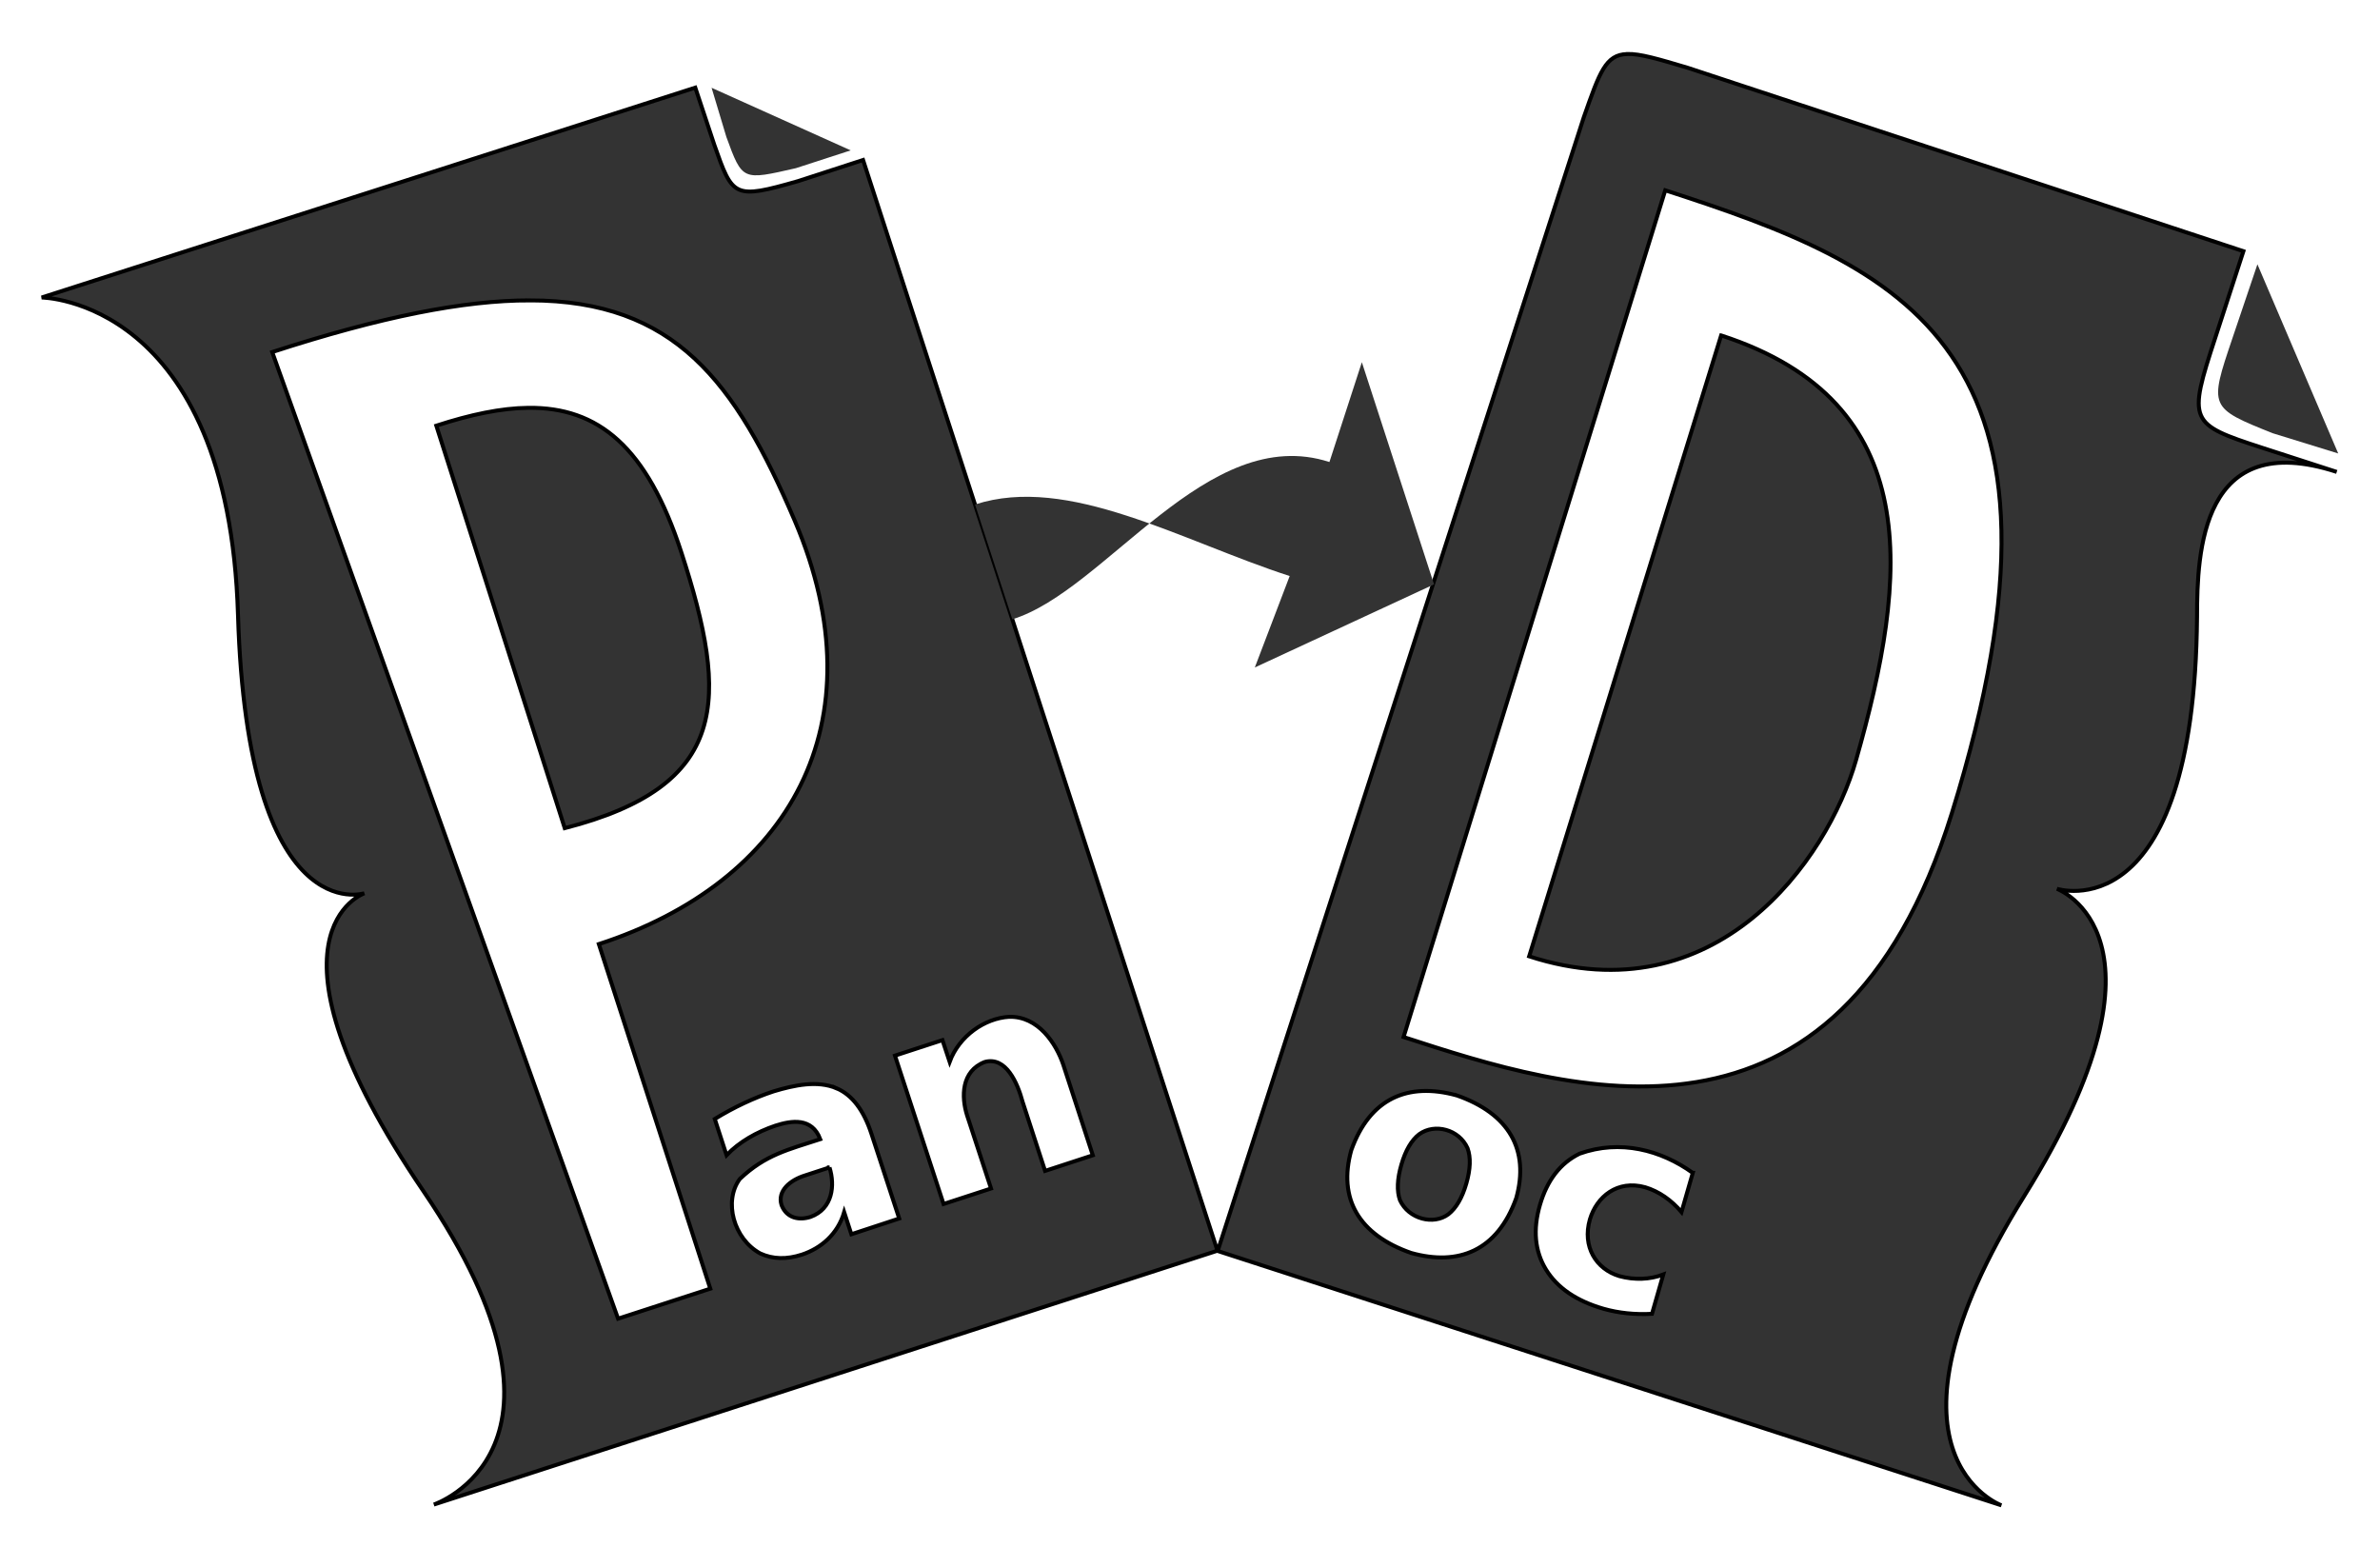 <!-- Created with Inkscape (http://www.inkscape.org/) -->
<svg xmlns:rdf="http://www.w3.org/1999/02/22-rdf-syntax-ns#" xmlns="http://www.w3.org/2000/svg" height="390" width="600" version="1.1" xmlns:cc="http://creativecommons.org/ns#" xmlns:dc="http://purl.org/dc/elements/1.1/">
 <g transform="translate(-186.938,-417.05)">
  <path style="stroke-linejoin:miter;stroke:#000000;stroke-linecap:butt;stroke-width:1px;fill:#333333;" d="m597.12,402.31c-5.384,0.175-6.886,4.482-10.906,15.938l-92.3,285.81,197.59,64.13s-34.874-12.692,5.812-78.094,8.156-77.344,8.156-77.344,34.642,11.241,35.344-68.531c0-16.456,1.103-47.647,35.219-36.562l-18.812-6.094c-18.42-5.99-18.77-6.53-11.78-27.83l7.062-21.719-140.12-46.25c-7.401-2.205-12.02-3.574-15.25-3.469zm-234.9,8.47-164.78,52.91s47.078,0.365,49.5,80.062c2.422,79.698,31.875,70.125,31.875,70.125s-29.283,10.116,14.906,75.156c44.18,65.03,2.58,78.96,2.58,78.96l197.56-64-89.344-274.97-16.344,5.312c-16.28,4.669-16.513,4.05-21.156-9.125zm244.53,25.88c59.52,19.33,108.79,39.55,72.25,157.03-28.62,92.02-96.77,69.9-138.22,56.43zm-286.22,27.75c36.522,0.057,51.782,20.43,66.781,55.594,21.818,51.147-1.595,91.153-49.406,106.69l28.1,86.87-23.25,7.56-87.19-243.68c27.358-8.889,48.368-13.057,64.969-13.031zm300.31,8.84-48.4,156.53c47.023,15.279,75.161-24.13,82.406-49.469,13.239-46.3,17.725-90.256-34-107.06zm-300.72,18.25c-6.886,0.076-14.584,1.704-23.188,4.5l32.375,101.47c41.5-10.67,41.5-32.29,29.42-69.47-8.68-26.72-21-36.69-38.6-36.5zm121.19,153.53c7.388-0.211,11.901,6.787,13.688,12.094l7.438,22.812-12.031,3.938-5.688-17.469c-1.256-4.676-4.158-11.434-9.5-10-6.005,2.309-5.944,8.861-4.469,13.5l6.031,18.406-11.969,3.906-12.25-37.406,11.969-3.906,1.812,5.469c2.417-6.524,8.807-10.966,14.969-11.344zm-43.43,18.03c3.874,1.668,6.791,5.476,8.75,11.469l7,21.344-12.062,3.969-1.812-5.562c-1.63,5.545-5.835,9.085-10.625,10.688-3.876,1.267-7.367,1.175-10.531-0.281-6.741-3.672-9.292-13.196-5.156-18.781,6.472-6.123,12.147-7.368,20.281-10.031-2.103-5.535-7.238-4.714-11.312-3.406-4.724,1.599-9.095,4.081-12.312,7.438l-2.969-9.125c4.817-2.947,9.858-5.325,14.844-6.969,5.208-1.558,11.041-2.829,15.906-0.75zm156.31,1.781c13.16,4.6,18.379,13.705,15,25.875-4.788,13.378-14.606,17.16-26.5,13.844-13.194-4.614-18.49-13.673-15.094-25.906,4.661-13.01,14.204-17.214,26.594-13.812zm-9.469,9.781c-1.95,1.509-3.449,4.063-4.5,7.688s-1.178,6.628-0.344,8.969c2.211,4.752,8.444,6.323,12.188,3.531,1.957-1.531,3.48-4.126,4.531-7.75s1.153-6.588,0.312-8.906c-2.128-4.764-8.269-6.357-12.188-3.531zm68.969,9.75-2.844,9.875c-2.511-2.981-5.707-5.227-9.156-6.25-6.999-1.939-12.207,2.347-13.938,8.094-1.979,6.881,1.542,12.531,7.438,14.312,3.78,1.021,7.688,0.883,11.062-0.406l-2.844,9.906c-4.248,0.238-8.452-0.194-12.25-1.281-6.821-1.978-11.631-5.27-14.469-9.875-2.831-4.628-3.34-10.046-1.531-16.281,1.808-6.235,5.139-10.565,10-12.938,10.233-3.654,20.504-0.914,28.531,4.844zm-217.63-1.37l-6.219,2.031c-3.627,1.138-7.015,3.81-5.875,7.469,1.318,3.374,4.494,3.863,7.312,2.969,5.616-2.05,6.194-7.957,4.781-12.469z" transform="translate(0,28.362)"/>
  <path style="fill:#333333;" d="m442.15,573.18-9.405-28.944c23.511-7.639,51.725,9.069,79.323,18.036l-8.789,23.046,45.18-20.951-18.196-56-8.175,25.161c-30.815-10.012-56.312,32.367-79.939,39.652z"/>
  <path style="fill:#333333;" d="m366.33,439.18,3.72,12.376c4.061,11.148,4.058,10.964,17.535,7.889l13.814-4.487z"/>
  <path style="fill:#333333;" d="m749.7,502.42,6.335-18.741,20.373,47.689-16.522-5.103c-16.021-6.401-16.033-6.55-10.186-23.844z"/>
 </g>
</svg>
